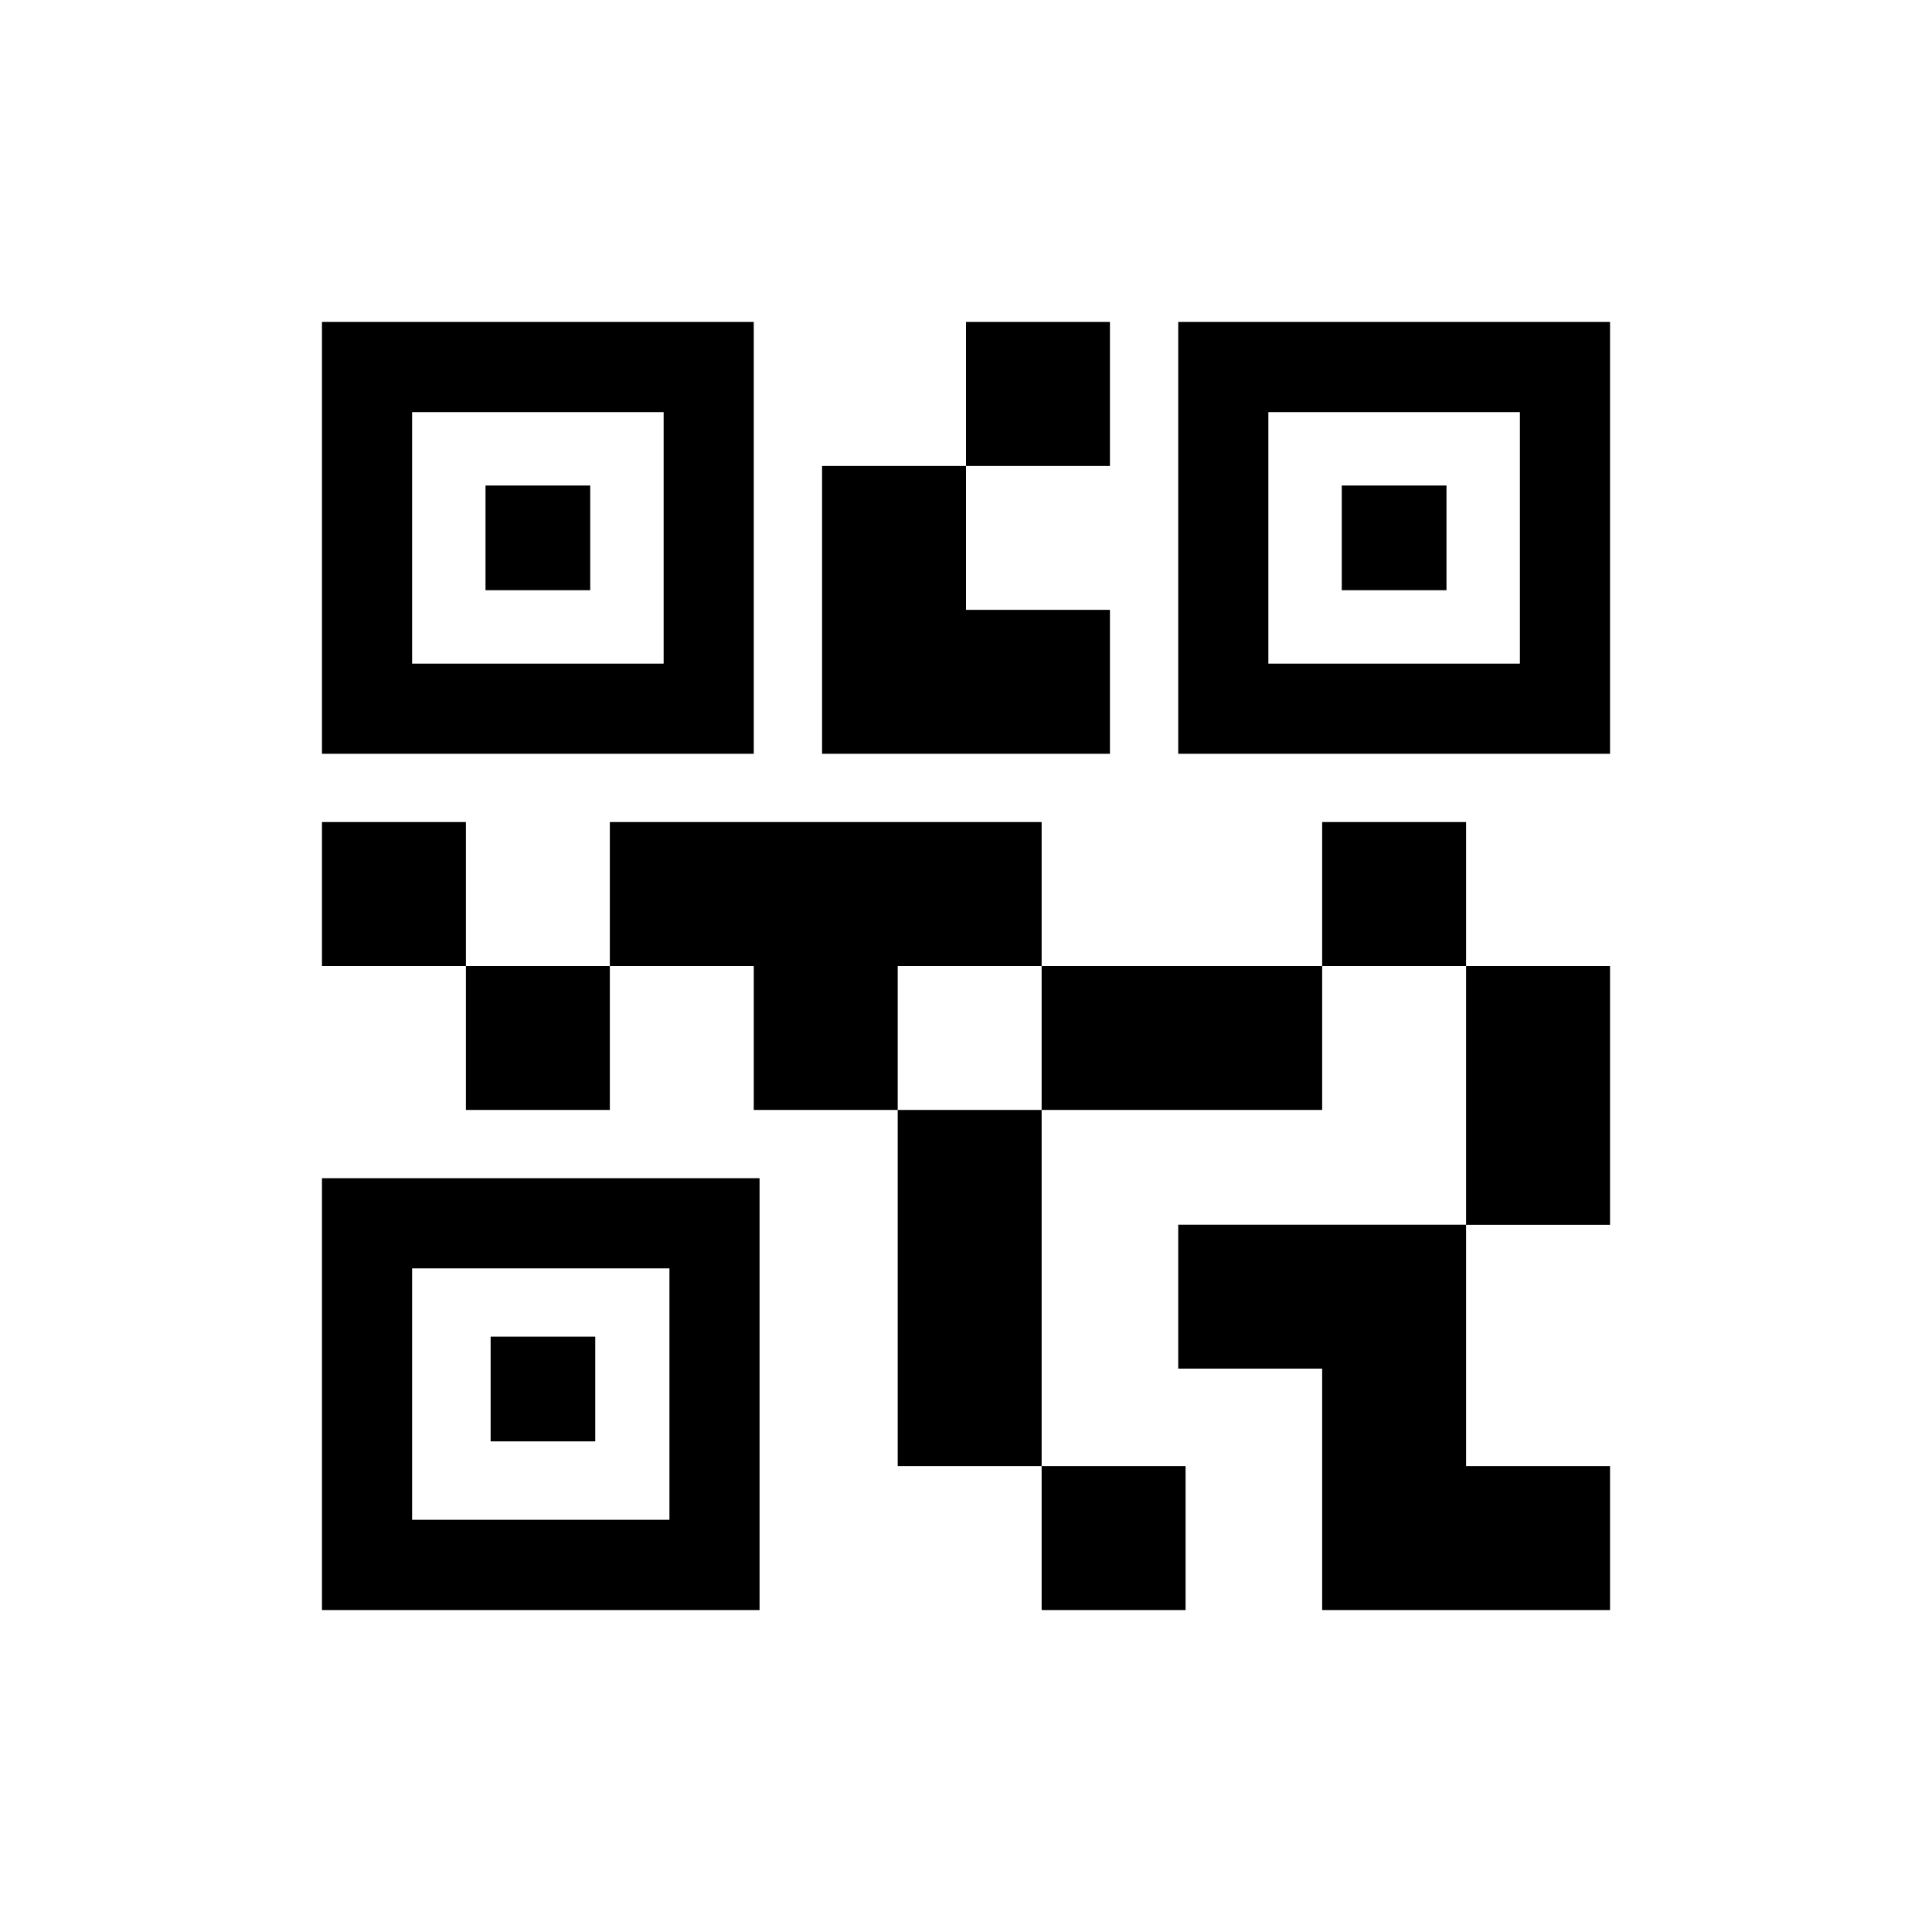 <svg width="20" height="20" viewBox="0 0 20 20" xmlns="http://www.w3.org/2000/svg">
    <path d="M10.783 16.667v-1.49h1.49v1.49h-1.49zm-1.49-1.49V11.49h1.49v3.687h-1.49zm5.884-2.498V10h1.49v2.679h-1.49zM13.687 10V8.51h1.49V10h-1.49zm-8.864 1.49V10h1.49v1.49h-1.49zM3.333 10V8.51h1.49V10h-1.49zM10 4.823v-1.49h1.49v1.49H10zM4.266 6.87H6.87V4.266H4.266V6.87zm-.933.933v-4.47h4.47v4.47h-4.47zm.933 7.93H6.93V13.13H4.266v2.604zm-.933.934v-4.47h4.53v4.47h-4.53zM13.13 6.87h2.604V4.266H13.13V6.87zm-.933.933v-4.47h4.47v4.47h-4.47zm1.49 8.864v-2.499h-1.49v-1.49h2.98v2.499h1.49v1.49h-2.98zm-2.904-5.177V10h2.904v1.49h-2.904zm-2.98 0V10h-1.49V8.51h4.47V10h-1.49v1.49h-1.49zm.707-3.687v-2.98H10v1.49h1.49v1.49H8.51zM5.026 6.11V5.026H6.11V6.11H5.026zm.053 8.81v-1.083h1.083v1.084H5.08zm8.811-8.81V5.026h1.084V6.11H13.89z" fill="#000" fill-rule="nonzero"/>
</svg>
